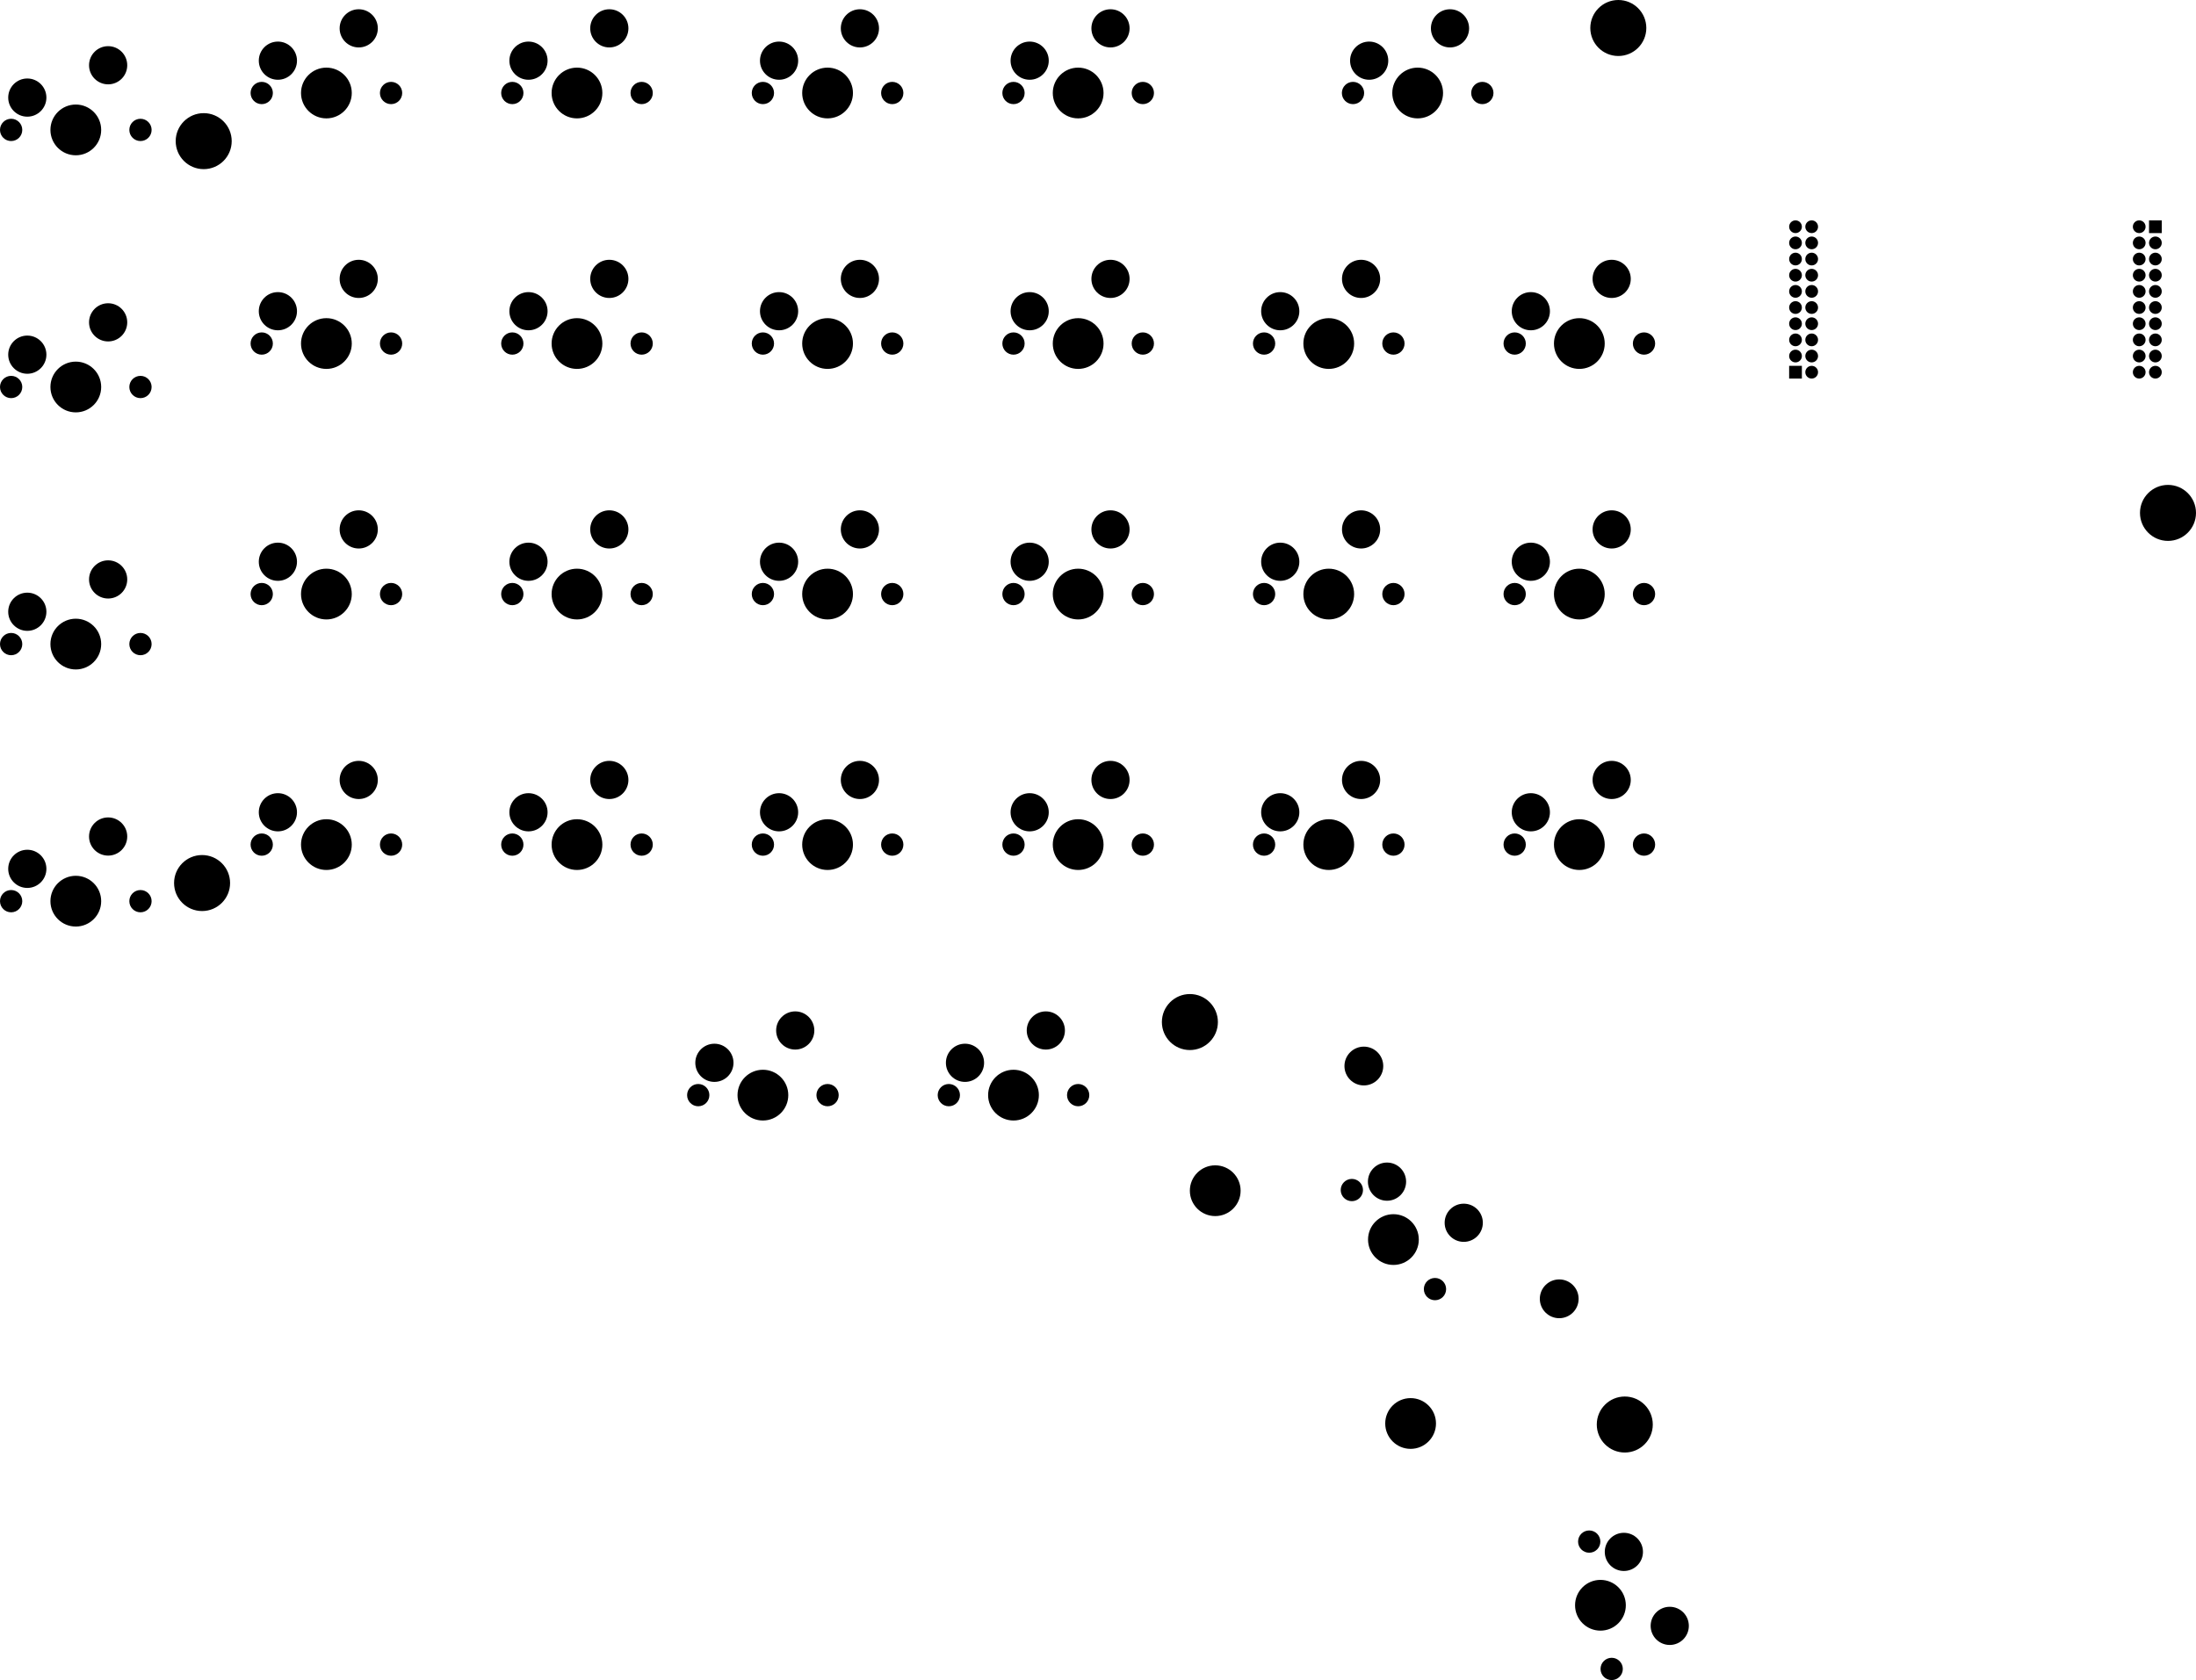 <svg version="1.1" xmlns="http://www.w3.org/2000/svg" xmlns:xlink="http://www.w3.org/1999/xlink" stroke-linecap="round" stroke-linejoin="round" stroke-width="0" fill-rule="evenodd" width="172.506mm" height="132.007mm" viewBox="25273.5 -157112.3 172506.5 132007.3" id="h2VUDhWuQdJ_Wi00ep_G"><defs><circle cx="0" cy="0" r="875" id="h2VUDhWuQdJ_Wi00ep_G_pad-10"/><circle cx="0" cy="0" r="1500" id="h2VUDhWuQdJ_Wi00ep_G_pad-11"/><circle cx="0" cy="0" r="1993.9" id="h2VUDhWuQdJ_Wi00ep_G_pad-12"/><circle cx="0" cy="0" r="2200" id="h2VUDhWuQdJ_Wi00ep_G_pad-13"/><circle cx="0" cy="0" r="1524" id="h2VUDhWuQdJ_Wi00ep_G_pad-14"/><circle cx="0" cy="0" r="500" id="h2VUDhWuQdJ_Wi00ep_G_pad-15"/><rect x="-500" y="-500" width="1000" height="1000" id="h2VUDhWuQdJ_Wi00ep_G_pad-16"/></defs><g transform="translate(0,-182217.3) scale(1,-1)" fill="currentColor" stroke="currentColor"><use xlink:href="#h2VUDhWuQdJ_Wi00ep_G_pad-10" x="36308.5" y="-35312.3"/><use xlink:href="#h2VUDhWuQdJ_Wi00ep_G_pad-10" x="26148.5" y="-35312.3"/><use xlink:href="#h2VUDhWuQdJ_Wi00ep_G_pad-11" x="27418.5" y="-32772.3"/><use xlink:href="#h2VUDhWuQdJ_Wi00ep_G_pad-12" x="31228.5" y="-35312.3"/><use xlink:href="#h2VUDhWuQdJ_Wi00ep_G_pad-11" x="33768.5" y="-30232.3"/><use xlink:href="#h2VUDhWuQdJ_Wi00ep_G_pad-13" x="41275" y="-36195"/><use xlink:href="#h2VUDhWuQdJ_Wi00ep_G_pad-13" x="41148" y="-94488"/><use xlink:href="#h2VUDhWuQdJ_Wi00ep_G_pad-11" x="140257.686" y="-121181.186"/><use xlink:href="#h2VUDhWuQdJ_Wi00ep_G_pad-12" x="134733.5" y="-122500.794"/><use xlink:href="#h2VUDhWuQdJ_Wi00ep_G_pad-11" x="134230.232" y="-117949.484"/><use xlink:href="#h2VUDhWuQdJ_Wi00ep_G_pad-10" x="131468.139" y="-118609.288"/><use xlink:href="#h2VUDhWuQdJ_Wi00ep_G_pad-10" x="137998.861" y="-126392.3"/><use xlink:href="#h2VUDhWuQdJ_Wi00ep_G_pad-14" x="147757.919" y="-127155.961"/><use xlink:href="#h2VUDhWuQdJ_Wi00ep_G_pad-14" x="132410.722" y="-108865.884"/><use xlink:href="#h2VUDhWuQdJ_Wi00ep_G_pad-12" x="136083.402" y="-136952.044"/><use xlink:href="#h2VUDhWuQdJ_Wi00ep_G_pad-12" x="120736.205" y="-118661.967"/><use xlink:href="#h2VUDhWuQdJ_Wi00ep_G_pad-11" x="156440.257" y="-152853.756"/><use xlink:href="#h2VUDhWuQdJ_Wi00ep_G_pad-12" x="150996.367" y="-151234.477"/><use xlink:href="#h2VUDhWuQdJ_Wi00ep_G_pad-11" x="152836.179" y="-147041.293"/><use xlink:href="#h2VUDhWuQdJ_Wi00ep_G_pad-10" x="150114.234" y="-146231.654"/><use xlink:href="#h2VUDhWuQdJ_Wi00ep_G_pad-10" x="151878.5" y="-156237.3"/><use xlink:href="#h2VUDhWuQdJ_Wi00ep_G_pad-11" x="151878.5" y="-86387.3"/><use xlink:href="#h2VUDhWuQdJ_Wi00ep_G_pad-12" x="149338.5" y="-91467.3"/><use xlink:href="#h2VUDhWuQdJ_Wi00ep_G_pad-11" x="145528.5" y="-88927.3"/><use xlink:href="#h2VUDhWuQdJ_Wi00ep_G_pad-10" x="144258.5" y="-91467.3"/><use xlink:href="#h2VUDhWuQdJ_Wi00ep_G_pad-10" x="154418.5" y="-91467.3"/><use xlink:href="#h2VUDhWuQdJ_Wi00ep_G_pad-11" x="151878.5" y="-66702.3"/><use xlink:href="#h2VUDhWuQdJ_Wi00ep_G_pad-12" x="149338.5" y="-71782.3"/><use xlink:href="#h2VUDhWuQdJ_Wi00ep_G_pad-11" x="145528.5" y="-69242.3"/><use xlink:href="#h2VUDhWuQdJ_Wi00ep_G_pad-10" x="144258.5" y="-71782.3"/><use xlink:href="#h2VUDhWuQdJ_Wi00ep_G_pad-10" x="154418.5" y="-71782.3"/><use xlink:href="#h2VUDhWuQdJ_Wi00ep_G_pad-10" x="154418.5" y="-52097.3"/><use xlink:href="#h2VUDhWuQdJ_Wi00ep_G_pad-10" x="144258.5" y="-52097.3"/><use xlink:href="#h2VUDhWuQdJ_Wi00ep_G_pad-11" x="145528.5" y="-49557.3"/><use xlink:href="#h2VUDhWuQdJ_Wi00ep_G_pad-12" x="149338.5" y="-52097.3"/><use xlink:href="#h2VUDhWuQdJ_Wi00ep_G_pad-11" x="151878.5" y="-47017.3"/><use xlink:href="#h2VUDhWuQdJ_Wi00ep_G_pad-10" x="134733.5" y="-91467.3"/><use xlink:href="#h2VUDhWuQdJ_Wi00ep_G_pad-10" x="124573.5" y="-91467.3"/><use xlink:href="#h2VUDhWuQdJ_Wi00ep_G_pad-11" x="125843.5" y="-88927.3"/><use xlink:href="#h2VUDhWuQdJ_Wi00ep_G_pad-12" x="129653.5" y="-91467.3"/><use xlink:href="#h2VUDhWuQdJ_Wi00ep_G_pad-11" x="132193.5" y="-86387.3"/><use xlink:href="#h2VUDhWuQdJ_Wi00ep_G_pad-11" x="132193.5" y="-66702.3"/><use xlink:href="#h2VUDhWuQdJ_Wi00ep_G_pad-12" x="129653.5" y="-71782.3"/><use xlink:href="#h2VUDhWuQdJ_Wi00ep_G_pad-11" x="125843.5" y="-69242.3"/><use xlink:href="#h2VUDhWuQdJ_Wi00ep_G_pad-10" x="124573.5" y="-71782.3"/><use xlink:href="#h2VUDhWuQdJ_Wi00ep_G_pad-10" x="134733.5" y="-71782.3"/><use xlink:href="#h2VUDhWuQdJ_Wi00ep_G_pad-11" x="132193.5" y="-47017.3"/><use xlink:href="#h2VUDhWuQdJ_Wi00ep_G_pad-12" x="129653.5" y="-52097.3"/><use xlink:href="#h2VUDhWuQdJ_Wi00ep_G_pad-11" x="125843.5" y="-49557.3"/><use xlink:href="#h2VUDhWuQdJ_Wi00ep_G_pad-10" x="124573.5" y="-52097.3"/><use xlink:href="#h2VUDhWuQdJ_Wi00ep_G_pad-10" x="134733.5" y="-52097.3"/><use xlink:href="#h2VUDhWuQdJ_Wi00ep_G_pad-11" x="107428.5" y="-106072.3"/><use xlink:href="#h2VUDhWuQdJ_Wi00ep_G_pad-12" x="104888.5" y="-111152.3"/><use xlink:href="#h2VUDhWuQdJ_Wi00ep_G_pad-11" x="101078.5" y="-108612.3"/><use xlink:href="#h2VUDhWuQdJ_Wi00ep_G_pad-10" x="99808.5" y="-111152.3"/><use xlink:href="#h2VUDhWuQdJ_Wi00ep_G_pad-10" x="109968.5" y="-111152.3"/><use xlink:href="#h2VUDhWuQdJ_Wi00ep_G_pad-11" x="112508.5" y="-86387.3"/><use xlink:href="#h2VUDhWuQdJ_Wi00ep_G_pad-12" x="109968.5" y="-91467.3"/><use xlink:href="#h2VUDhWuQdJ_Wi00ep_G_pad-11" x="106158.5" y="-88927.3"/><use xlink:href="#h2VUDhWuQdJ_Wi00ep_G_pad-10" x="104888.5" y="-91467.3"/><use xlink:href="#h2VUDhWuQdJ_Wi00ep_G_pad-10" x="115048.5" y="-91467.3"/><use xlink:href="#h2VUDhWuQdJ_Wi00ep_G_pad-11" x="112508.5" y="-66702.3"/><use xlink:href="#h2VUDhWuQdJ_Wi00ep_G_pad-12" x="109968.5" y="-71782.3"/><use xlink:href="#h2VUDhWuQdJ_Wi00ep_G_pad-11" x="106158.5" y="-69242.3"/><use xlink:href="#h2VUDhWuQdJ_Wi00ep_G_pad-10" x="104888.5" y="-71782.3"/><use xlink:href="#h2VUDhWuQdJ_Wi00ep_G_pad-10" x="115048.5" y="-71782.3"/><use xlink:href="#h2VUDhWuQdJ_Wi00ep_G_pad-10" x="115048.5" y="-52097.3"/><use xlink:href="#h2VUDhWuQdJ_Wi00ep_G_pad-10" x="104888.5" y="-52097.3"/><use xlink:href="#h2VUDhWuQdJ_Wi00ep_G_pad-11" x="106158.5" y="-49557.3"/><use xlink:href="#h2VUDhWuQdJ_Wi00ep_G_pad-12" x="109968.5" y="-52097.3"/><use xlink:href="#h2VUDhWuQdJ_Wi00ep_G_pad-11" x="112508.5" y="-47017.3"/><use xlink:href="#h2VUDhWuQdJ_Wi00ep_G_pad-11" x="112508.5" y="-27332.3"/><use xlink:href="#h2VUDhWuQdJ_Wi00ep_G_pad-12" x="109968.5" y="-32412.3"/><use xlink:href="#h2VUDhWuQdJ_Wi00ep_G_pad-11" x="106158.5" y="-29872.3"/><use xlink:href="#h2VUDhWuQdJ_Wi00ep_G_pad-10" x="104888.5" y="-32412.3"/><use xlink:href="#h2VUDhWuQdJ_Wi00ep_G_pad-10" x="115048.5" y="-32412.3"/><use xlink:href="#h2VUDhWuQdJ_Wi00ep_G_pad-11" x="87743.5" y="-106072.3"/><use xlink:href="#h2VUDhWuQdJ_Wi00ep_G_pad-12" x="85203.5" y="-111152.3"/><use xlink:href="#h2VUDhWuQdJ_Wi00ep_G_pad-11" x="81393.5" y="-108612.3"/><use xlink:href="#h2VUDhWuQdJ_Wi00ep_G_pad-10" x="80123.5" y="-111152.3"/><use xlink:href="#h2VUDhWuQdJ_Wi00ep_G_pad-10" x="90283.5" y="-111152.3"/><use xlink:href="#h2VUDhWuQdJ_Wi00ep_G_pad-11" x="92823.5" y="-86387.3"/><use xlink:href="#h2VUDhWuQdJ_Wi00ep_G_pad-12" x="90283.5" y="-91467.3"/><use xlink:href="#h2VUDhWuQdJ_Wi00ep_G_pad-11" x="86473.5" y="-88927.3"/><use xlink:href="#h2VUDhWuQdJ_Wi00ep_G_pad-10" x="85203.5" y="-91467.3"/><use xlink:href="#h2VUDhWuQdJ_Wi00ep_G_pad-10" x="95363.5" y="-91467.3"/><use xlink:href="#h2VUDhWuQdJ_Wi00ep_G_pad-11" x="92823.5" y="-66702.3"/><use xlink:href="#h2VUDhWuQdJ_Wi00ep_G_pad-12" x="90283.5" y="-71782.3"/><use xlink:href="#h2VUDhWuQdJ_Wi00ep_G_pad-11" x="86473.5" y="-69242.3"/><use xlink:href="#h2VUDhWuQdJ_Wi00ep_G_pad-10" x="85203.5" y="-71782.3"/><use xlink:href="#h2VUDhWuQdJ_Wi00ep_G_pad-10" x="95363.5" y="-71782.3"/><use xlink:href="#h2VUDhWuQdJ_Wi00ep_G_pad-11" x="92823.5" y="-47017.3"/><use xlink:href="#h2VUDhWuQdJ_Wi00ep_G_pad-12" x="90283.5" y="-52097.3"/><use xlink:href="#h2VUDhWuQdJ_Wi00ep_G_pad-11" x="86473.5" y="-49557.3"/><use xlink:href="#h2VUDhWuQdJ_Wi00ep_G_pad-10" x="85203.5" y="-52097.3"/><use xlink:href="#h2VUDhWuQdJ_Wi00ep_G_pad-10" x="95363.5" y="-52097.3"/><use xlink:href="#h2VUDhWuQdJ_Wi00ep_G_pad-10" x="95363.5" y="-32412.3"/><use xlink:href="#h2VUDhWuQdJ_Wi00ep_G_pad-10" x="85203.5" y="-32412.3"/><use xlink:href="#h2VUDhWuQdJ_Wi00ep_G_pad-11" x="86473.5" y="-29872.3"/><use xlink:href="#h2VUDhWuQdJ_Wi00ep_G_pad-12" x="90283.5" y="-32412.3"/><use xlink:href="#h2VUDhWuQdJ_Wi00ep_G_pad-11" x="92823.5" y="-27332.3"/><use xlink:href="#h2VUDhWuQdJ_Wi00ep_G_pad-11" x="73138.5" y="-86387.3"/><use xlink:href="#h2VUDhWuQdJ_Wi00ep_G_pad-12" x="70598.5" y="-91467.3"/><use xlink:href="#h2VUDhWuQdJ_Wi00ep_G_pad-11" x="66788.5" y="-88927.3"/><use xlink:href="#h2VUDhWuQdJ_Wi00ep_G_pad-10" x="65518.5" y="-91467.3"/><use xlink:href="#h2VUDhWuQdJ_Wi00ep_G_pad-10" x="75678.5" y="-91467.3"/><use xlink:href="#h2VUDhWuQdJ_Wi00ep_G_pad-11" x="73138.5" y="-66702.3"/><use xlink:href="#h2VUDhWuQdJ_Wi00ep_G_pad-12" x="70598.5" y="-71782.3"/><use xlink:href="#h2VUDhWuQdJ_Wi00ep_G_pad-11" x="66788.5" y="-69242.3"/><use xlink:href="#h2VUDhWuQdJ_Wi00ep_G_pad-10" x="65518.5" y="-71782.3"/><use xlink:href="#h2VUDhWuQdJ_Wi00ep_G_pad-10" x="75678.5" y="-71782.3"/><use xlink:href="#h2VUDhWuQdJ_Wi00ep_G_pad-11" x="73138.5" y="-47017.3"/><use xlink:href="#h2VUDhWuQdJ_Wi00ep_G_pad-12" x="70598.5" y="-52097.3"/><use xlink:href="#h2VUDhWuQdJ_Wi00ep_G_pad-11" x="66788.5" y="-49557.3"/><use xlink:href="#h2VUDhWuQdJ_Wi00ep_G_pad-10" x="65518.5" y="-52097.3"/><use xlink:href="#h2VUDhWuQdJ_Wi00ep_G_pad-10" x="75678.5" y="-52097.3"/><use xlink:href="#h2VUDhWuQdJ_Wi00ep_G_pad-11" x="73138.5" y="-27332.3"/><use xlink:href="#h2VUDhWuQdJ_Wi00ep_G_pad-12" x="70598.5" y="-32412.3"/><use xlink:href="#h2VUDhWuQdJ_Wi00ep_G_pad-11" x="66788.5" y="-29872.3"/><use xlink:href="#h2VUDhWuQdJ_Wi00ep_G_pad-10" x="65518.5" y="-32412.3"/><use xlink:href="#h2VUDhWuQdJ_Wi00ep_G_pad-10" x="75678.5" y="-32412.3"/><use xlink:href="#h2VUDhWuQdJ_Wi00ep_G_pad-11" x="53453.5" y="-86387.3"/><use xlink:href="#h2VUDhWuQdJ_Wi00ep_G_pad-12" x="50913.5" y="-91467.3"/><use xlink:href="#h2VUDhWuQdJ_Wi00ep_G_pad-11" x="47103.5" y="-88927.3"/><use xlink:href="#h2VUDhWuQdJ_Wi00ep_G_pad-10" x="45833.5" y="-91467.3"/><use xlink:href="#h2VUDhWuQdJ_Wi00ep_G_pad-10" x="55993.5" y="-91467.3"/><use xlink:href="#h2VUDhWuQdJ_Wi00ep_G_pad-11" x="53453.5" y="-66702.3"/><use xlink:href="#h2VUDhWuQdJ_Wi00ep_G_pad-12" x="50913.5" y="-71782.3"/><use xlink:href="#h2VUDhWuQdJ_Wi00ep_G_pad-11" x="47103.5" y="-69242.3"/><use xlink:href="#h2VUDhWuQdJ_Wi00ep_G_pad-10" x="45833.5" y="-71782.3"/><use xlink:href="#h2VUDhWuQdJ_Wi00ep_G_pad-10" x="55993.5" y="-71782.3"/><use xlink:href="#h2VUDhWuQdJ_Wi00ep_G_pad-10" x="55993.5" y="-52097.3"/><use xlink:href="#h2VUDhWuQdJ_Wi00ep_G_pad-10" x="45833.5" y="-52097.3"/><use xlink:href="#h2VUDhWuQdJ_Wi00ep_G_pad-11" x="47103.5" y="-49557.3"/><use xlink:href="#h2VUDhWuQdJ_Wi00ep_G_pad-12" x="50913.5" y="-52097.3"/><use xlink:href="#h2VUDhWuQdJ_Wi00ep_G_pad-11" x="53453.5" y="-47017.3"/><use xlink:href="#h2VUDhWuQdJ_Wi00ep_G_pad-11" x="53453.5" y="-27332.3"/><use xlink:href="#h2VUDhWuQdJ_Wi00ep_G_pad-12" x="50913.5" y="-32412.3"/><use xlink:href="#h2VUDhWuQdJ_Wi00ep_G_pad-11" x="47103.5" y="-29872.3"/><use xlink:href="#h2VUDhWuQdJ_Wi00ep_G_pad-10" x="45833.5" y="-32412.3"/><use xlink:href="#h2VUDhWuQdJ_Wi00ep_G_pad-10" x="55993.5" y="-32412.3"/><use xlink:href="#h2VUDhWuQdJ_Wi00ep_G_pad-10" x="36308.5" y="-95912.3"/><use xlink:href="#h2VUDhWuQdJ_Wi00ep_G_pad-10" x="26148.5" y="-95912.3"/><use xlink:href="#h2VUDhWuQdJ_Wi00ep_G_pad-11" x="27418.5" y="-93372.3"/><use xlink:href="#h2VUDhWuQdJ_Wi00ep_G_pad-12" x="31228.5" y="-95912.3"/><use xlink:href="#h2VUDhWuQdJ_Wi00ep_G_pad-11" x="33768.5" y="-90832.3"/><use xlink:href="#h2VUDhWuQdJ_Wi00ep_G_pad-15" x="167589.616" y="-42919.456"/><use xlink:href="#h2VUDhWuQdJ_Wi00ep_G_pad-15" x="166319.616" y="-42919.456"/><use xlink:href="#h2VUDhWuQdJ_Wi00ep_G_pad-15" x="167589.616" y="-44189.456"/><use xlink:href="#h2VUDhWuQdJ_Wi00ep_G_pad-15" x="166319.616" y="-44189.456"/><use xlink:href="#h2VUDhWuQdJ_Wi00ep_G_pad-15" x="167589.616" y="-45459.456"/><use xlink:href="#h2VUDhWuQdJ_Wi00ep_G_pad-15" x="166319.616" y="-45459.456"/><use xlink:href="#h2VUDhWuQdJ_Wi00ep_G_pad-15" x="167589.616" y="-46729.456"/><use xlink:href="#h2VUDhWuQdJ_Wi00ep_G_pad-15" x="166319.616" y="-46729.456"/><use xlink:href="#h2VUDhWuQdJ_Wi00ep_G_pad-15" x="167589.616" y="-47999.456"/><use xlink:href="#h2VUDhWuQdJ_Wi00ep_G_pad-15" x="166319.616" y="-47999.456"/><use xlink:href="#h2VUDhWuQdJ_Wi00ep_G_pad-15" x="167589.616" y="-49269.456"/><use xlink:href="#h2VUDhWuQdJ_Wi00ep_G_pad-15" x="166319.616" y="-49269.456"/><use xlink:href="#h2VUDhWuQdJ_Wi00ep_G_pad-15" x="167589.616" y="-50539.456"/><use xlink:href="#h2VUDhWuQdJ_Wi00ep_G_pad-15" x="166319.616" y="-50539.456"/><use xlink:href="#h2VUDhWuQdJ_Wi00ep_G_pad-15" x="167589.616" y="-51809.456"/><use xlink:href="#h2VUDhWuQdJ_Wi00ep_G_pad-15" x="166319.616" y="-51809.456"/><use xlink:href="#h2VUDhWuQdJ_Wi00ep_G_pad-15" x="167589.616" y="-53079.456"/><use xlink:href="#h2VUDhWuQdJ_Wi00ep_G_pad-15" x="166319.616" y="-53079.456"/><use xlink:href="#h2VUDhWuQdJ_Wi00ep_G_pad-15" x="167589.616" y="-54349.456"/><use xlink:href="#h2VUDhWuQdJ_Wi00ep_G_pad-16" x="166319.616" y="-54349.456"/><use xlink:href="#h2VUDhWuQdJ_Wi00ep_G_pad-15" x="193319.616" y="-54349.456"/><use xlink:href="#h2VUDhWuQdJ_Wi00ep_G_pad-15" x="194589.616" y="-54349.456"/><use xlink:href="#h2VUDhWuQdJ_Wi00ep_G_pad-15" x="193319.616" y="-53079.456"/><use xlink:href="#h2VUDhWuQdJ_Wi00ep_G_pad-15" x="194589.616" y="-53079.456"/><use xlink:href="#h2VUDhWuQdJ_Wi00ep_G_pad-15" x="193319.616" y="-51809.456"/><use xlink:href="#h2VUDhWuQdJ_Wi00ep_G_pad-15" x="194589.616" y="-51809.456"/><use xlink:href="#h2VUDhWuQdJ_Wi00ep_G_pad-15" x="193319.616" y="-50539.456"/><use xlink:href="#h2VUDhWuQdJ_Wi00ep_G_pad-15" x="194589.616" y="-50539.456"/><use xlink:href="#h2VUDhWuQdJ_Wi00ep_G_pad-15" x="193319.616" y="-49269.456"/><use xlink:href="#h2VUDhWuQdJ_Wi00ep_G_pad-15" x="194589.616" y="-49269.456"/><use xlink:href="#h2VUDhWuQdJ_Wi00ep_G_pad-15" x="193319.616" y="-47999.456"/><use xlink:href="#h2VUDhWuQdJ_Wi00ep_G_pad-15" x="194589.616" y="-47999.456"/><use xlink:href="#h2VUDhWuQdJ_Wi00ep_G_pad-15" x="193319.616" y="-46729.456"/><use xlink:href="#h2VUDhWuQdJ_Wi00ep_G_pad-15" x="194589.616" y="-46729.456"/><use xlink:href="#h2VUDhWuQdJ_Wi00ep_G_pad-15" x="193319.616" y="-45459.456"/><use xlink:href="#h2VUDhWuQdJ_Wi00ep_G_pad-15" x="194589.616" y="-45459.456"/><use xlink:href="#h2VUDhWuQdJ_Wi00ep_G_pad-15" x="193319.616" y="-44189.456"/><use xlink:href="#h2VUDhWuQdJ_Wi00ep_G_pad-15" x="194589.616" y="-44189.456"/><use xlink:href="#h2VUDhWuQdJ_Wi00ep_G_pad-15" x="193319.616" y="-42919.456"/><use xlink:href="#h2VUDhWuQdJ_Wi00ep_G_pad-16" x="194589.616" y="-42919.456"/><use xlink:href="#h2VUDhWuQdJ_Wi00ep_G_pad-10" x="141718.5" y="-32412.3"/><use xlink:href="#h2VUDhWuQdJ_Wi00ep_G_pad-10" x="131558.5" y="-32412.3"/><use xlink:href="#h2VUDhWuQdJ_Wi00ep_G_pad-11" x="132828.5" y="-29872.3"/><use xlink:href="#h2VUDhWuQdJ_Wi00ep_G_pad-12" x="136638.5" y="-32412.3"/><use xlink:href="#h2VUDhWuQdJ_Wi00ep_G_pad-11" x="139178.5" y="-27332.3"/><use xlink:href="#h2VUDhWuQdJ_Wi00ep_G_pad-11" x="33768.5" y="-70632.3"/><use xlink:href="#h2VUDhWuQdJ_Wi00ep_G_pad-12" x="31228.5" y="-75712.3"/><use xlink:href="#h2VUDhWuQdJ_Wi00ep_G_pad-11" x="27418.5" y="-73172.3"/><use xlink:href="#h2VUDhWuQdJ_Wi00ep_G_pad-10" x="26148.5" y="-75712.3"/><use xlink:href="#h2VUDhWuQdJ_Wi00ep_G_pad-10" x="36308.5" y="-75712.3"/><use xlink:href="#h2VUDhWuQdJ_Wi00ep_G_pad-11" x="33768.5" y="-50432.3"/><use xlink:href="#h2VUDhWuQdJ_Wi00ep_G_pad-12" x="31228.5" y="-55512.3"/><use xlink:href="#h2VUDhWuQdJ_Wi00ep_G_pad-11" x="27418.5" y="-52972.3"/><use xlink:href="#h2VUDhWuQdJ_Wi00ep_G_pad-10" x="26148.5" y="-55512.3"/><use xlink:href="#h2VUDhWuQdJ_Wi00ep_G_pad-10" x="36308.5" y="-55512.3"/><use xlink:href="#h2VUDhWuQdJ_Wi00ep_G_pad-13" x="118745" y="-105410"/><use xlink:href="#h2VUDhWuQdJ_Wi00ep_G_pad-13" x="152400" y="-27305"/><use xlink:href="#h2VUDhWuQdJ_Wi00ep_G_pad-13" x="195580" y="-65405"/><use xlink:href="#h2VUDhWuQdJ_Wi00ep_G_pad-13" x="152908" y="-137033"/></g></svg>